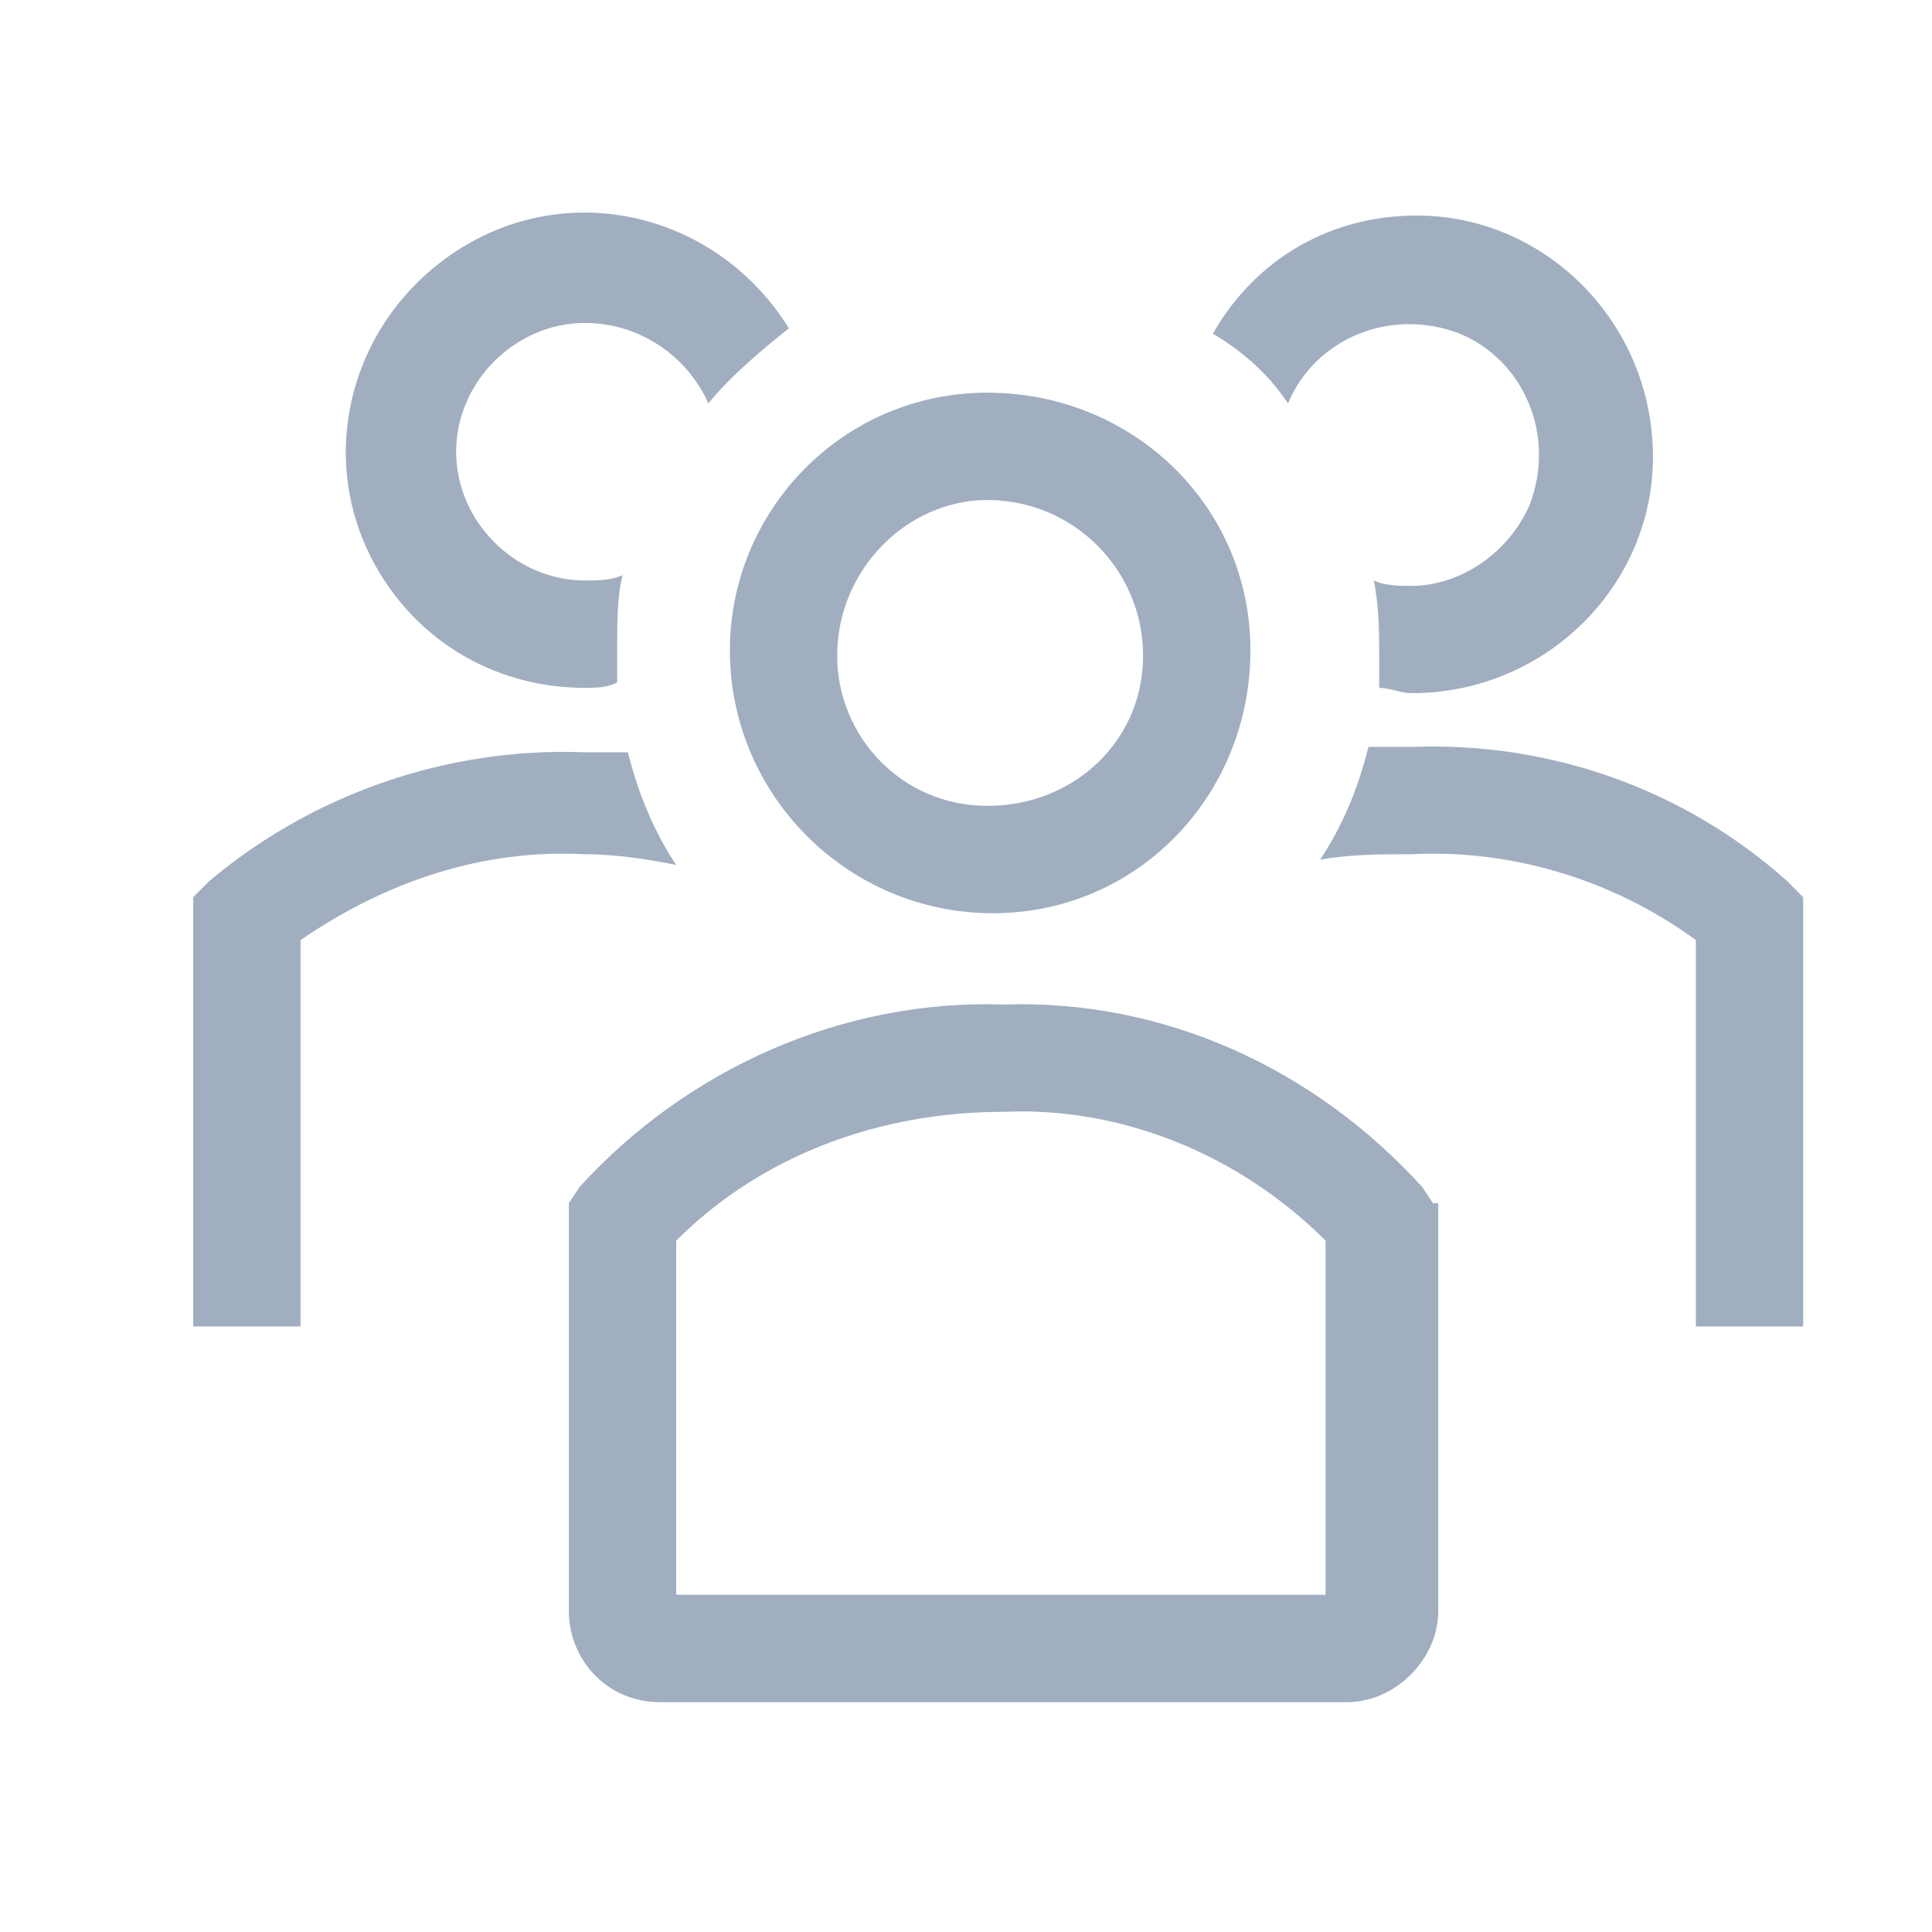 <svg width="32" height="32" viewBox="0 0 32 32" fill="none" xmlns="http://www.w3.org/2000/svg">
<path d="M16.444 15.126C18.844 15.126 20.711 13.171 20.711 10.771C20.711 8.371 18.755 6.504 16.355 6.504C13.955 6.504 12.089 8.459 12.089 10.771C12.089 13.171 14.044 15.126 16.444 15.126ZM16.355 8.282C16.444 8.282 16.444 8.282 16.355 8.282C17.778 8.282 18.933 9.437 18.933 10.86C18.933 12.282 17.778 13.348 16.355 13.348C14.933 13.348 13.866 12.193 13.866 10.86C13.866 9.437 15.022 8.282 16.355 8.282Z" fill="#A0AEC0"/>
<path d="M29.6 14.593C27.911 13.082 25.689 12.282 23.378 12.371H22.666C22.489 13.082 22.222 13.704 21.866 14.237C22.4 14.149 22.844 14.149 23.378 14.149C25.066 14.06 26.755 14.593 28.089 15.571V21.971H29.866V14.86L29.6 14.593Z" fill="#A0AEC0"/>
<path d="M21.333 6.681C21.778 5.615 23.022 5.081 24.178 5.526C25.244 5.97 25.778 7.215 25.333 8.37C24.978 9.17 24.178 9.704 23.378 9.704C23.2 9.704 22.933 9.704 22.755 9.615C22.844 10.059 22.844 10.504 22.844 10.859V11.393C23.022 11.393 23.2 11.481 23.378 11.481C25.6 11.481 27.378 9.704 27.378 7.57C27.378 5.348 25.6 3.57 23.466 3.57C22.044 3.57 20.8 4.281 20.089 5.526C20.533 5.793 20.978 6.148 21.333 6.681Z" fill="#A0AEC0"/>
<path d="M11.2 14.326C10.844 13.793 10.578 13.171 10.4 12.46H9.689C7.378 12.371 5.156 13.171 3.467 14.593L3.2 14.86V21.971H4.978V15.571C6.4 14.593 8 14.06 9.689 14.149C10.222 14.149 10.756 14.238 11.2 14.326Z" fill="#A0AEC0"/>
<path d="M9.689 11.393C9.866 11.393 10.044 11.393 10.222 11.304V10.771C10.222 10.326 10.222 9.882 10.311 9.526C10.133 9.615 9.866 9.615 9.689 9.615C8.533 9.615 7.555 8.638 7.555 7.482C7.555 6.326 8.533 5.349 9.689 5.349C10.578 5.349 11.377 5.882 11.733 6.682C12.089 6.238 12.622 5.793 13.066 5.438C11.911 3.571 9.511 2.949 7.644 4.104C5.778 5.26 5.155 7.66 6.311 9.526C7.022 10.682 8.266 11.393 9.689 11.393Z" fill="#A0AEC0"/>
<path d="M23.733 19.927L23.556 19.66C21.778 17.704 19.289 16.549 16.622 16.638C13.956 16.549 11.378 17.704 9.6 19.66L9.422 19.927V26.682C9.422 27.482 10.044 28.193 10.933 28.193H22.311C23.111 28.193 23.822 27.482 23.822 26.682V19.927H23.733ZM21.956 26.415H11.2V20.549C12.622 19.127 14.578 18.415 16.622 18.415C18.578 18.326 20.533 19.127 21.956 20.549V26.415Z" fill="#A0AEC0"/>
</svg>
